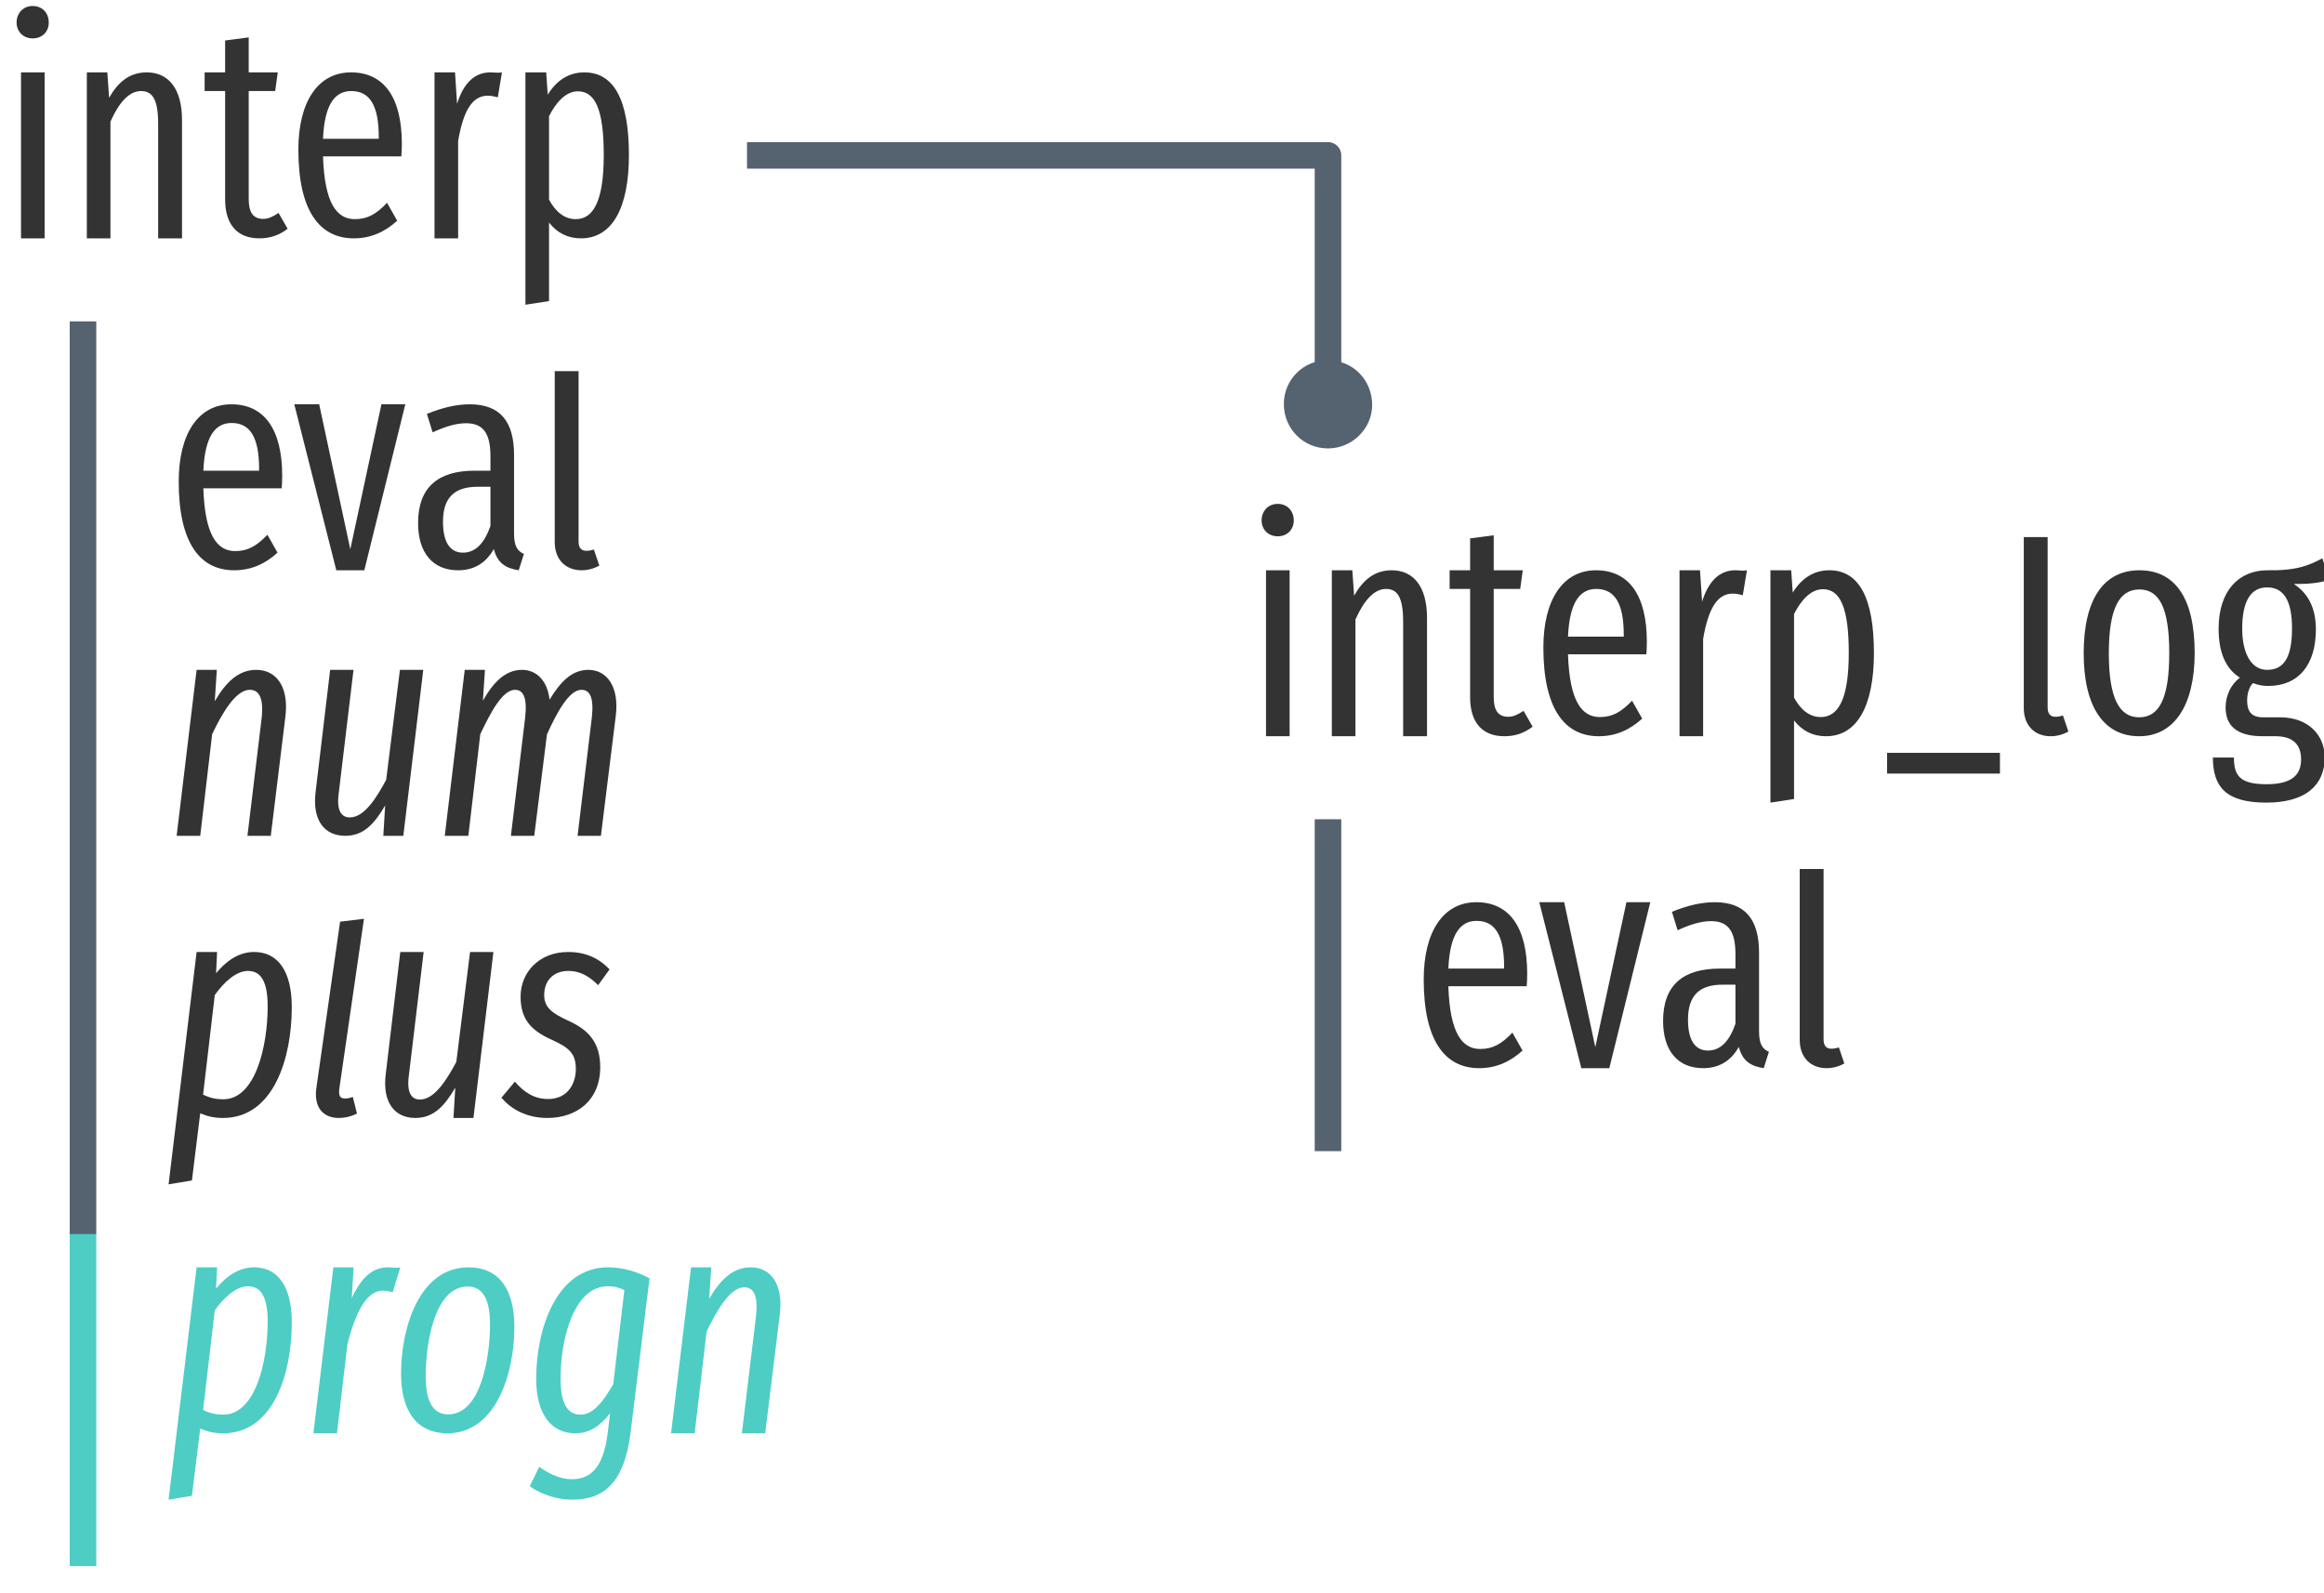 <?xml version="1.0" encoding="UTF-8"?>
<svg xmlns="http://www.w3.org/2000/svg" xmlns:xlink="http://www.w3.org/1999/xlink" width="140pt" height="96pt" viewBox="0 0 140 96" version="1.1">
<defs>
<g>
<symbol overflow="visible" id="glyph0-0">
<path style="stroke:none;" d="M 8.812 -17 L 1.984 -17 L 1.984 5.859 L 8.812 5.859 Z M 7.938 -16.141 L 7.938 5 L 2.891 5 L 2.891 -16.141 Z M 5.25 -7 C 4.625 -7 3.75 -6.797 3.75 -6.359 C 3.75 -6.156 3.891 -5.984 4.141 -5.984 C 4.203 -5.984 4.266 -6 4.344 -6.031 C 4.625 -6.172 4.844 -6.219 5.188 -6.219 C 6 -6.219 6.188 -5.734 6.188 -5.109 C 6.188 -4.266 5.875 -3.938 4.703 -3.875 L 4.703 -2.531 C 4.703 -2.297 4.906 -2.141 5.109 -2.141 C 5.312 -2.141 5.516 -2.297 5.516 -2.531 L 5.516 -3.25 C 6.609 -3.406 7.062 -4.016 7.062 -5.141 C 7.062 -6.094 6.656 -7 5.25 -7 Z M 5.109 -2 C 4.781 -2 4.547 -1.75 4.547 -1.422 C 4.547 -1.078 4.781 -0.828 5.109 -0.828 C 5.438 -0.828 5.688 -1.078 5.688 -1.422 C 5.688 -1.75 5.438 -2 5.109 -2 Z M 5.109 -2 "/>
</symbol>
<symbol overflow="visible" id="glyph0-1">
<path style="stroke:none;" d="M 1.969 -14 C 1.391 -14 1 -13.562 1 -13 C 1 -12.469 1.391 -12.047 1.969 -12.047 C 2.562 -12.047 2.938 -12.469 2.938 -13 C 2.938 -13.562 2.562 -14 1.969 -14 Z M 2.688 -10 L 1.266 -10 L 1.266 0 L 2.688 0 Z M 2.688 -10 "/>
</symbol>
<symbol overflow="visible" id="glyph0-2">
<path style="stroke:none;" d="M 4.875 -10 C 3.828 -10 3.141 -9.406 2.609 -8.469 L 2.5 -10 L 1.266 -10 L 1.266 0 L 2.688 0 L 2.688 -7.031 C 3.188 -8.156 3.797 -8.875 4.531 -8.875 C 5.188 -8.875 5.562 -8.422 5.562 -6.906 L 5.562 0 L 7 0 L 7 -7.125 C 7 -9.016 6.188 -10 4.875 -10 Z M 4.875 -10 "/>
</symbol>
<symbol overflow="visible" id="glyph0-3">
<path style="stroke:none;" d="M 4.609 -1.531 C 4.25 -1.297 4 -1.172 3.688 -1.172 C 3.047 -1.172 2.812 -1.609 2.812 -2.359 L 2.812 -8.875 L 4.406 -8.875 L 4.562 -10 L 2.812 -10 L 2.812 -12.109 L 1.391 -11.922 L 1.391 -10 L 0.156 -10 L 0.156 -8.875 L 1.391 -8.875 L 1.391 -2.344 C 1.391 -0.828 2.125 0 3.453 0 C 4.094 0 4.656 -0.188 5.156 -0.578 Z M 4.609 -1.531 "/>
</symbol>
<symbol overflow="visible" id="glyph0-4">
<path style="stroke:none;" d="M 7 -5.688 C 7 -8.516 5.906 -10 3.938 -10 C 1.938 -10 0.766 -8.219 0.766 -5.344 C 0.766 -1.672 2.031 0 4.109 0 C 5.156 0 6 -0.406 6.719 -1.062 L 6.109 -2.141 C 5.469 -1.469 4.938 -1.156 4.172 -1.156 C 3.094 -1.156 2.344 -2.078 2.25 -4.938 L 6.969 -4.938 C 6.984 -5.125 7 -5.391 7 -5.688 Z M 5.609 -6 L 2.25 -6 C 2.344 -8.109 2.984 -8.875 3.953 -8.875 C 5.062 -8.875 5.609 -8.016 5.609 -6.109 Z M 5.609 -6 "/>
</symbol>
<symbol overflow="visible" id="glyph0-5">
<path style="stroke:none;" d="M 4.625 -10 C 3.719 -10 3.031 -9.406 2.625 -8.109 L 2.5 -10 L 1.266 -10 L 1.266 0 L 2.688 0 L 2.688 -5.859 C 3 -7.703 3.547 -8.594 4.469 -8.594 C 4.703 -8.594 4.875 -8.547 5.078 -8.5 L 5.328 -10 C 5.109 -9.953 4.891 -10 4.625 -10 Z M 4.625 -10 "/>
</symbol>
<symbol overflow="visible" id="glyph0-6">
<path style="stroke:none;" d="M 4.812 -10 C 3.875 -10 3.141 -9.516 2.609 -8.656 L 2.516 -10 L 1.266 -10 L 1.266 4 L 2.688 3.781 L 2.688 -0.953 C 3.172 -0.328 3.812 0 4.609 0 C 6.5 0 7.5 -1.844 7.5 -5.016 C 7.5 -8.297 6.625 -10 4.812 -10 Z M 4.297 -1.156 C 3.609 -1.156 3.078 -1.609 2.688 -2.328 L 2.688 -7.359 C 3.078 -8.141 3.672 -8.859 4.422 -8.859 C 5.469 -8.859 5.984 -7.766 5.984 -5.016 C 5.984 -2.25 5.359 -1.156 4.297 -1.156 Z M 4.297 -1.156 "/>
</symbol>
<symbol overflow="visible" id="glyph0-7">
<path style="stroke:none;" d="M 6.844 -10 L 5.406 -10 L 3.531 -1.266 L 1.656 -10 L 0.156 -10 L 2.688 0 L 4.375 0 Z M 6.844 -10 "/>
</symbol>
<symbol overflow="visible" id="glyph0-8">
<path style="stroke:none;" d="M 6.375 -2.219 L 6.375 -6.953 C 6.375 -8.953 5.547 -10 3.703 -10 C 2.891 -10 2.047 -9.797 1.125 -9.422 L 1.469 -8.312 C 2.234 -8.656 2.859 -8.859 3.484 -8.859 C 4.484 -8.859 4.953 -8.297 4.953 -6.875 L 4.953 -6 L 4 -6 C 1.797 -6 0.594 -5 0.594 -2.844 C 0.594 -1.031 1.5 0 3 0 C 3.875 0 4.641 -0.359 5.156 -1.281 C 5.375 -0.438 5.859 -0.125 6.656 0 L 6.969 -0.984 C 6.594 -1.156 6.375 -1.422 6.375 -2.219 Z M 3.297 -1.062 C 2.531 -1.062 2.094 -1.672 2.094 -2.922 C 2.094 -4.344 2.75 -5.031 4.172 -5.031 L 4.953 -5.031 L 4.953 -2.672 C 4.578 -1.594 4.031 -1.062 3.297 -1.062 Z M 3.297 -1.062 "/>
</symbol>
<symbol overflow="visible" id="glyph0-9">
<path style="stroke:none;" d="M 2.797 0 C 3.203 0 3.578 -0.125 3.859 -0.281 L 3.531 -1.25 C 3.422 -1.219 3.266 -1.172 3.078 -1.172 C 2.734 -1.172 2.609 -1.406 2.609 -1.734 L 2.609 -12 L 1.172 -12 L 1.172 -1.703 C 1.172 -0.641 1.828 0 2.797 0 Z M 2.797 0 "/>
</symbol>
<symbol overflow="visible" id="glyph0-10">
<path style="stroke:none;" d="M 0.25 2.25 L 7.047 2.25 L 7.047 1 L 0.25 1 Z M 0.25 2.25 "/>
</symbol>
<symbol overflow="visible" id="glyph0-11">
<path style="stroke:none;" d="M 4.125 -10 C 2 -10 0.766 -8.297 0.766 -5 C 0.766 -1.766 1.984 0 4.109 0 C 6.203 0 7.453 -1.844 7.453 -5.016 C 7.453 -8.391 6.219 -10 4.125 -10 Z M 4.125 -8.844 C 5.297 -8.844 5.922 -7.766 5.922 -5.016 C 5.922 -2.234 5.297 -1.141 4.109 -1.141 C 2.938 -1.141 2.281 -2.234 2.281 -5 C 2.281 -7.766 2.938 -8.844 4.125 -8.844 Z M 4.125 -8.844 "/>
</symbol>
<symbol overflow="visible" id="glyph0-12">
<path style="stroke:none;" d="M 6.906 -10.719 C 6.094 -10.297 5.375 -9.969 3.594 -10 C 1.875 -10 0.656 -8.766 0.656 -6.484 C 0.656 -5.078 1.062 -4.078 1.938 -3.531 C 1.422 -3.141 1.078 -2.484 1.078 -1.734 C 1.078 -0.688 1.688 0 3.312 0 L 4.094 0 C 5.094 0 5.625 0.469 5.625 1.391 C 5.625 2.312 5.094 2.891 3.547 2.891 C 1.953 2.891 1.578 2.391 1.578 1.281 L 0.312 1.281 C 0.312 3.031 1.078 4 3.531 4 C 5.875 4 7.047 2.969 7.047 1.281 C 7.047 -0.094 6.031 -1.141 4.359 -1.141 L 3.328 -1.141 C 2.578 -1.141 2.375 -1.562 2.375 -2.156 C 2.375 -2.594 2.516 -3.016 2.734 -3.203 C 3.031 -3.078 3.328 -3.031 3.656 -3.031 C 5.438 -3.031 6.516 -4.266 6.516 -6.438 C 6.516 -7.703 6.062 -8.609 5.188 -9.172 C 6.047 -9.172 6.75 -9.219 7.328 -9.438 Z M 3.578 -8.969 C 4.609 -8.969 5.078 -8.125 5.078 -6.5 C 5.078 -4.703 4.562 -4 3.578 -4 C 2.609 -4 2.078 -5.016 2.078 -6.484 C 2.078 -8.141 2.594 -8.969 3.578 -8.969 Z M 3.578 -8.969 "/>
</symbol>
<symbol overflow="visible" id="glyph1-0">
<path style="stroke:none;" d="M 10.531 -17 L 3.781 -17 L 0.562 5.859 L 7.328 5.859 Z M 9.531 -16.141 L 6.562 5 L 1.562 5 L 4.547 -16.141 Z M 5.562 -7 C 4.969 -7 4.125 -6.844 4.078 -6.438 C 4.016 -6.203 4.188 -6 4.469 -6 C 4.5 -6 4.562 -6 4.656 -6.016 C 4.922 -6.156 5.156 -6.219 5.531 -6.219 C 6.312 -6.219 6.391 -5.797 6.312 -5.234 C 6.188 -4.406 5.797 -4.047 4.609 -4 L 4.469 -2.672 C 4.422 -2.438 4.625 -2.234 4.875 -2.234 C 5.031 -2.234 5.219 -2.328 5.25 -2.578 L 5.406 -3.359 C 6.5 -3.516 7 -4.078 7.141 -5.109 C 7.281 -6.062 6.984 -7 5.562 -7 Z M 4.672 -1.156 C 4.375 -1.156 4.156 -0.969 4.125 -0.672 C 4.062 -0.297 4.281 0 4.641 0 C 4.938 0 5.172 -0.203 5.203 -0.516 C 5.25 -0.875 5.031 -1.156 4.672 -1.156 Z M 4.672 -1.156 "/>
</symbol>
<symbol overflow="visible" id="glyph1-1">
<path style="stroke:none;" d="M 5.438 -10 C 4.375 -10 3.609 -9.266 2.938 -8.109 L 3.062 -10 L 1.844 -10 L 0.641 0 L 2.062 0 L 2.781 -6.125 C 3.391 -7.406 4.203 -8.797 5.047 -8.797 C 5.578 -8.797 5.891 -8.359 5.766 -7.125 L 4.906 0 L 6.312 0 L 7.188 -7.141 C 7.422 -8.969 6.656 -10 5.438 -10 Z M 5.438 -10 "/>
</symbol>
<symbol overflow="visible" id="glyph1-2">
<path style="stroke:none;" d="M 2.688 0 C 3.781 0 4.438 -0.703 5.094 -1.828 L 4.984 0 L 6.188 0 L 7.391 -10 L 5.984 -10 L 5.156 -3.375 C 4.656 -2.453 3.891 -1.109 2.969 -1.109 C 2.453 -1.109 2.156 -1.516 2.297 -2.562 L 3.188 -10 L 1.781 -10 L 0.906 -2.656 C 0.688 -0.938 1.438 0 2.688 0 Z M 2.688 0 "/>
</symbol>
<symbol overflow="visible" id="glyph1-3">
<path style="stroke:none;" d="M 9.297 -10 C 8.344 -10 7.656 -9.359 6.953 -8.203 C 6.828 -9.359 6.156 -10 5.297 -10 C 4.297 -10 3.578 -9.266 2.938 -8.141 L 3.062 -10 L 1.844 -10 L 0.641 0 L 2.062 0 L 2.781 -6.125 C 3.391 -7.406 4.109 -8.797 4.875 -8.797 C 5.344 -8.797 5.625 -8.375 5.484 -7.125 L 4.625 0 L 6.031 0 L 6.797 -6.109 C 7.391 -7.422 8.125 -8.797 8.875 -8.797 C 9.359 -8.797 9.641 -8.375 9.5 -7.125 L 8.641 0 L 10.047 0 L 10.938 -7.188 C 11.172 -8.984 10.406 -10 9.297 -10 Z M 9.297 -10 "/>
</symbol>
<symbol overflow="visible" id="glyph1-4">
<path style="stroke:none;" d="M 0.156 4 L 1.562 3.766 L 2.062 -0.281 C 2.5 -0.094 2.906 0 3.438 0 C 6.5 0 7.578 -3.641 7.578 -6.672 C 7.578 -8.922 6.688 -10 5.312 -10 C 4.547 -10 3.781 -9.641 3.016 -8.719 L 3.078 -10 L 1.844 -10 Z M 3.453 -1.125 C 3 -1.125 2.656 -1.203 2.234 -1.406 L 2.938 -7.406 C 3.484 -8.172 4.219 -8.859 4.938 -8.859 C 5.688 -8.859 6.125 -8.266 6.125 -6.734 C 6.125 -4.328 5.391 -1.125 3.453 -1.125 Z M 3.453 -1.125 "/>
</symbol>
<symbol overflow="visible" id="glyph1-5">
<path style="stroke:none;" d="M 3.688 -12 L 2.25 -11.828 L 0.828 -1.859 C 0.641 -0.688 1.188 0 2.172 0 C 2.516 0 2.891 -0.078 3.266 -0.266 L 3.016 -1.266 C 2.844 -1.203 2.688 -1.172 2.547 -1.172 C 2.234 -1.172 2.156 -1.344 2.203 -1.766 Z M 3.688 -12 "/>
</symbol>
<symbol overflow="visible" id="glyph1-6">
<path style="stroke:none;" d="M 3.844 -10 C 2.109 -10 0.984 -8.781 0.984 -7.312 C 0.984 -6.016 1.547 -5.297 2.844 -4.719 C 3.953 -4.219 4.312 -3.859 4.312 -2.938 C 4.312 -2.141 3.875 -1.141 2.641 -1.141 C 1.797 -1.141 1.172 -1.562 0.641 -2.188 L -0.172 -1.219 C 0.375 -0.578 1.281 0 2.594 0 C 4.359 0 5.781 -1.047 5.781 -3.062 C 5.781 -4.516 5.109 -5.297 3.859 -5.859 C 2.875 -6.312 2.406 -6.656 2.406 -7.406 C 2.406 -8.312 3 -8.859 3.859 -8.859 C 4.562 -8.859 5.109 -8.547 5.656 -8 L 6.344 -8.953 C 5.719 -9.609 4.922 -10 3.844 -10 Z M 3.844 -10 "/>
</symbol>
<symbol overflow="visible" id="glyph1-7">
<path style="stroke:none;" d="M 5.141 -10 C 4.172 -10 3.516 -9.359 2.953 -8.141 L 3.062 -10 L 1.844 -10 L 0.641 0 L 2.062 0 L 2.688 -5.344 C 3.203 -7.391 3.875 -8.594 4.828 -8.594 C 5.062 -8.594 5.219 -8.547 5.422 -8.5 L 5.875 -10 C 5.641 -9.938 5.406 -10 5.141 -10 Z M 5.141 -10 "/>
</symbol>
<symbol overflow="visible" id="glyph1-8">
<path style="stroke:none;" d="M 3.438 0 C 6.453 0 7.484 -3.75 7.484 -6.406 C 7.484 -8.734 6.516 -10 4.719 -10 C 1.734 -10 0.656 -6.312 0.656 -3.594 C 0.656 -1.281 1.656 0 3.438 0 Z M 3.5 -1.141 C 2.609 -1.141 2.141 -1.875 2.141 -3.422 C 2.141 -5.422 2.672 -8.844 4.672 -8.844 C 5.547 -8.844 6.016 -8.125 6.016 -6.562 C 6.016 -4.578 5.469 -1.141 3.5 -1.141 Z M 3.5 -1.141 "/>
</symbol>
<symbol overflow="visible" id="glyph1-9">
<path style="stroke:none;" d="M 4.969 -10 C 1.859 -10 0.641 -6.297 0.641 -3.281 C 0.641 -1.172 1.531 0 3 0 C 3.938 0 4.547 -0.531 5.094 -1.203 L 4.953 -0.062 C 4.672 2.328 3.734 2.766 2.766 2.766 C 2.047 2.766 1.297 2.375 0.828 2.016 L 0.25 3.188 C 0.969 3.703 1.922 4 2.797 4 C 4.656 4 5.938 3.062 6.328 -0.047 L 7.469 -9.344 C 6.688 -9.734 5.906 -10 4.969 -10 Z M 4.953 -8.859 C 5.359 -8.859 5.641 -8.781 5.953 -8.625 L 5.281 -2.953 C 4.688 -1.938 4.094 -1.125 3.312 -1.125 C 2.531 -1.125 2.109 -1.797 2.109 -3.281 C 2.109 -5.766 2.938 -8.859 4.953 -8.859 Z M 4.953 -8.859 "/>
</symbol>
</g>
</defs>
<g id="surface2">
<g style="fill:rgb(20%,20%,20%);fill-opacity:1;">
  <use xlink:href="#glyph0-1" x="0" y="14.361"/>
  <use xlink:href="#glyph0-2" x="3.965" y="14.361"/>
  <use xlink:href="#glyph0-3" x="12.171" y="14.361"/>
  <use xlink:href="#glyph0-4" x="17.208" y="14.361"/>
  <use xlink:href="#glyph0-5" x="24.91" y="14.361"/>
  <use xlink:href="#glyph0-6" x="30.387" y="14.361"/>
</g>
<g style="fill:rgb(20%,20%,20%);fill-opacity:1;">
  <use xlink:href="#glyph0-4" x="10" y="34.361"/>
  <use xlink:href="#glyph0-7" x="17.572" y="34.361"/>
  <use xlink:href="#glyph0-8" x="24.592" y="34.361"/>
  <use xlink:href="#glyph0-9" x="32.245" y="34.361"/>
</g>
<g style="fill:rgb(20%,20%,20%);fill-opacity:1;">
  <use xlink:href="#glyph1-1" x="10" y="50.361"/>
  <use xlink:href="#glyph1-2" x="18.108" y="50.361"/>
  <use xlink:href="#glyph1-3" x="26.152" y="50.361"/>
</g>
<g style="fill:rgb(20%,20%,20%);fill-opacity:1;">
  <use xlink:href="#glyph1-4" x="10" y="67.361"/>
  <use xlink:href="#glyph1-5" x="18.238" y="67.361"/>
  <use xlink:href="#glyph1-2" x="22.333" y="67.361"/>
  <use xlink:href="#glyph1-6" x="30.377" y="67.361"/>
</g>
<path style="fill:none;stroke-width:1.6;stroke-linecap:butt;stroke-linejoin:round;stroke:rgb(33.333%,38.431%,43.922%);stroke-opacity:1;stroke-miterlimit:4;" d="M 40 852.363 L 40 797.363 " transform="matrix(1,0,0,1,-35,-778)"/>
<g style="fill:rgb(20%,20%,20%);fill-opacity:1;">
  <use xlink:href="#glyph0-1" x="75" y="44.361"/>
  <use xlink:href="#glyph0-2" x="78.965" y="44.361"/>
  <use xlink:href="#glyph0-3" x="87.171" y="44.361"/>
  <use xlink:href="#glyph0-4" x="92.208" y="44.361"/>
  <use xlink:href="#glyph0-5" x="99.91" y="44.361"/>
  <use xlink:href="#glyph0-6" x="105.387" y="44.361"/>
  <use xlink:href="#glyph0-10" x="113.431" y="44.361"/>
  <use xlink:href="#glyph0-9" x="120.743" y="44.361"/>
  <use xlink:href="#glyph0-11" x="124.757" y="44.361"/>
  <use xlink:href="#glyph0-12" x="132.995" y="44.361"/>
</g>
<g style="fill:rgb(20%,20%,20%);fill-opacity:1;">
  <use xlink:href="#glyph0-4" x="85" y="64.361"/>
  <use xlink:href="#glyph0-7" x="92.572" y="64.361"/>
  <use xlink:href="#glyph0-8" x="99.592" y="64.361"/>
  <use xlink:href="#glyph0-9" x="107.245" y="64.361"/>
</g>
<path style="fill:none;stroke-width:1.6;stroke-linecap:butt;stroke-linejoin:round;stroke:rgb(33.333%,38.431%,43.922%);stroke-opacity:1;stroke-miterlimit:4;" d="M 115 847.363 L 115 827.363 " transform="matrix(1,0,0,1,-35,-778)"/>
<path style="fill:none;stroke-width:1.6;stroke-linecap:butt;stroke-linejoin:round;stroke:rgb(33.333%,38.431%,43.922%);stroke-opacity:1;stroke-miterlimit:4;" d="M 115 802.363 L 115 787.363 L 80 787.363 " transform="matrix(1,0,0,1,-35,-778)"/>
<path style=" stroke:none;fill-rule:nonzero;fill:rgb(33.333%,38.431%,43.922%);fill-opacity:1;" d="M 79.98 21.703 C 78.504 21.703 77.34 22.887 77.34 24.344 C 77.34 25.84 78.523 27.02 80 27.02 C 81.457 27.02 82.66 25.82 82.66 24.402 C 82.66 22.887 81.496 21.703 79.98 21.703 Z M 79.98 21.703 "/>
<g style="fill:rgb(30.588%,80.392%,76.863%);fill-opacity:1;">
  <use xlink:href="#glyph1-4" x="10" y="86.361"/>
  <use xlink:href="#glyph1-7" x="18.238" y="86.361"/>
  <use xlink:href="#glyph1-8" x="23.503" y="86.361"/>
  <use xlink:href="#glyph1-9" x="31.66" y="86.361"/>
  <use xlink:href="#glyph1-1" x="39.785" y="86.361"/>
</g>
<path style="fill:none;stroke-width:1.6;stroke-linecap:butt;stroke-linejoin:round;stroke:rgb(30.588%,80.392%,76.863%);stroke-opacity:1;stroke-miterlimit:4;" d="M 40 872.363 L 40 852.363 " transform="matrix(1,0,0,1,-35,-778)"/>
</g>
</svg>
